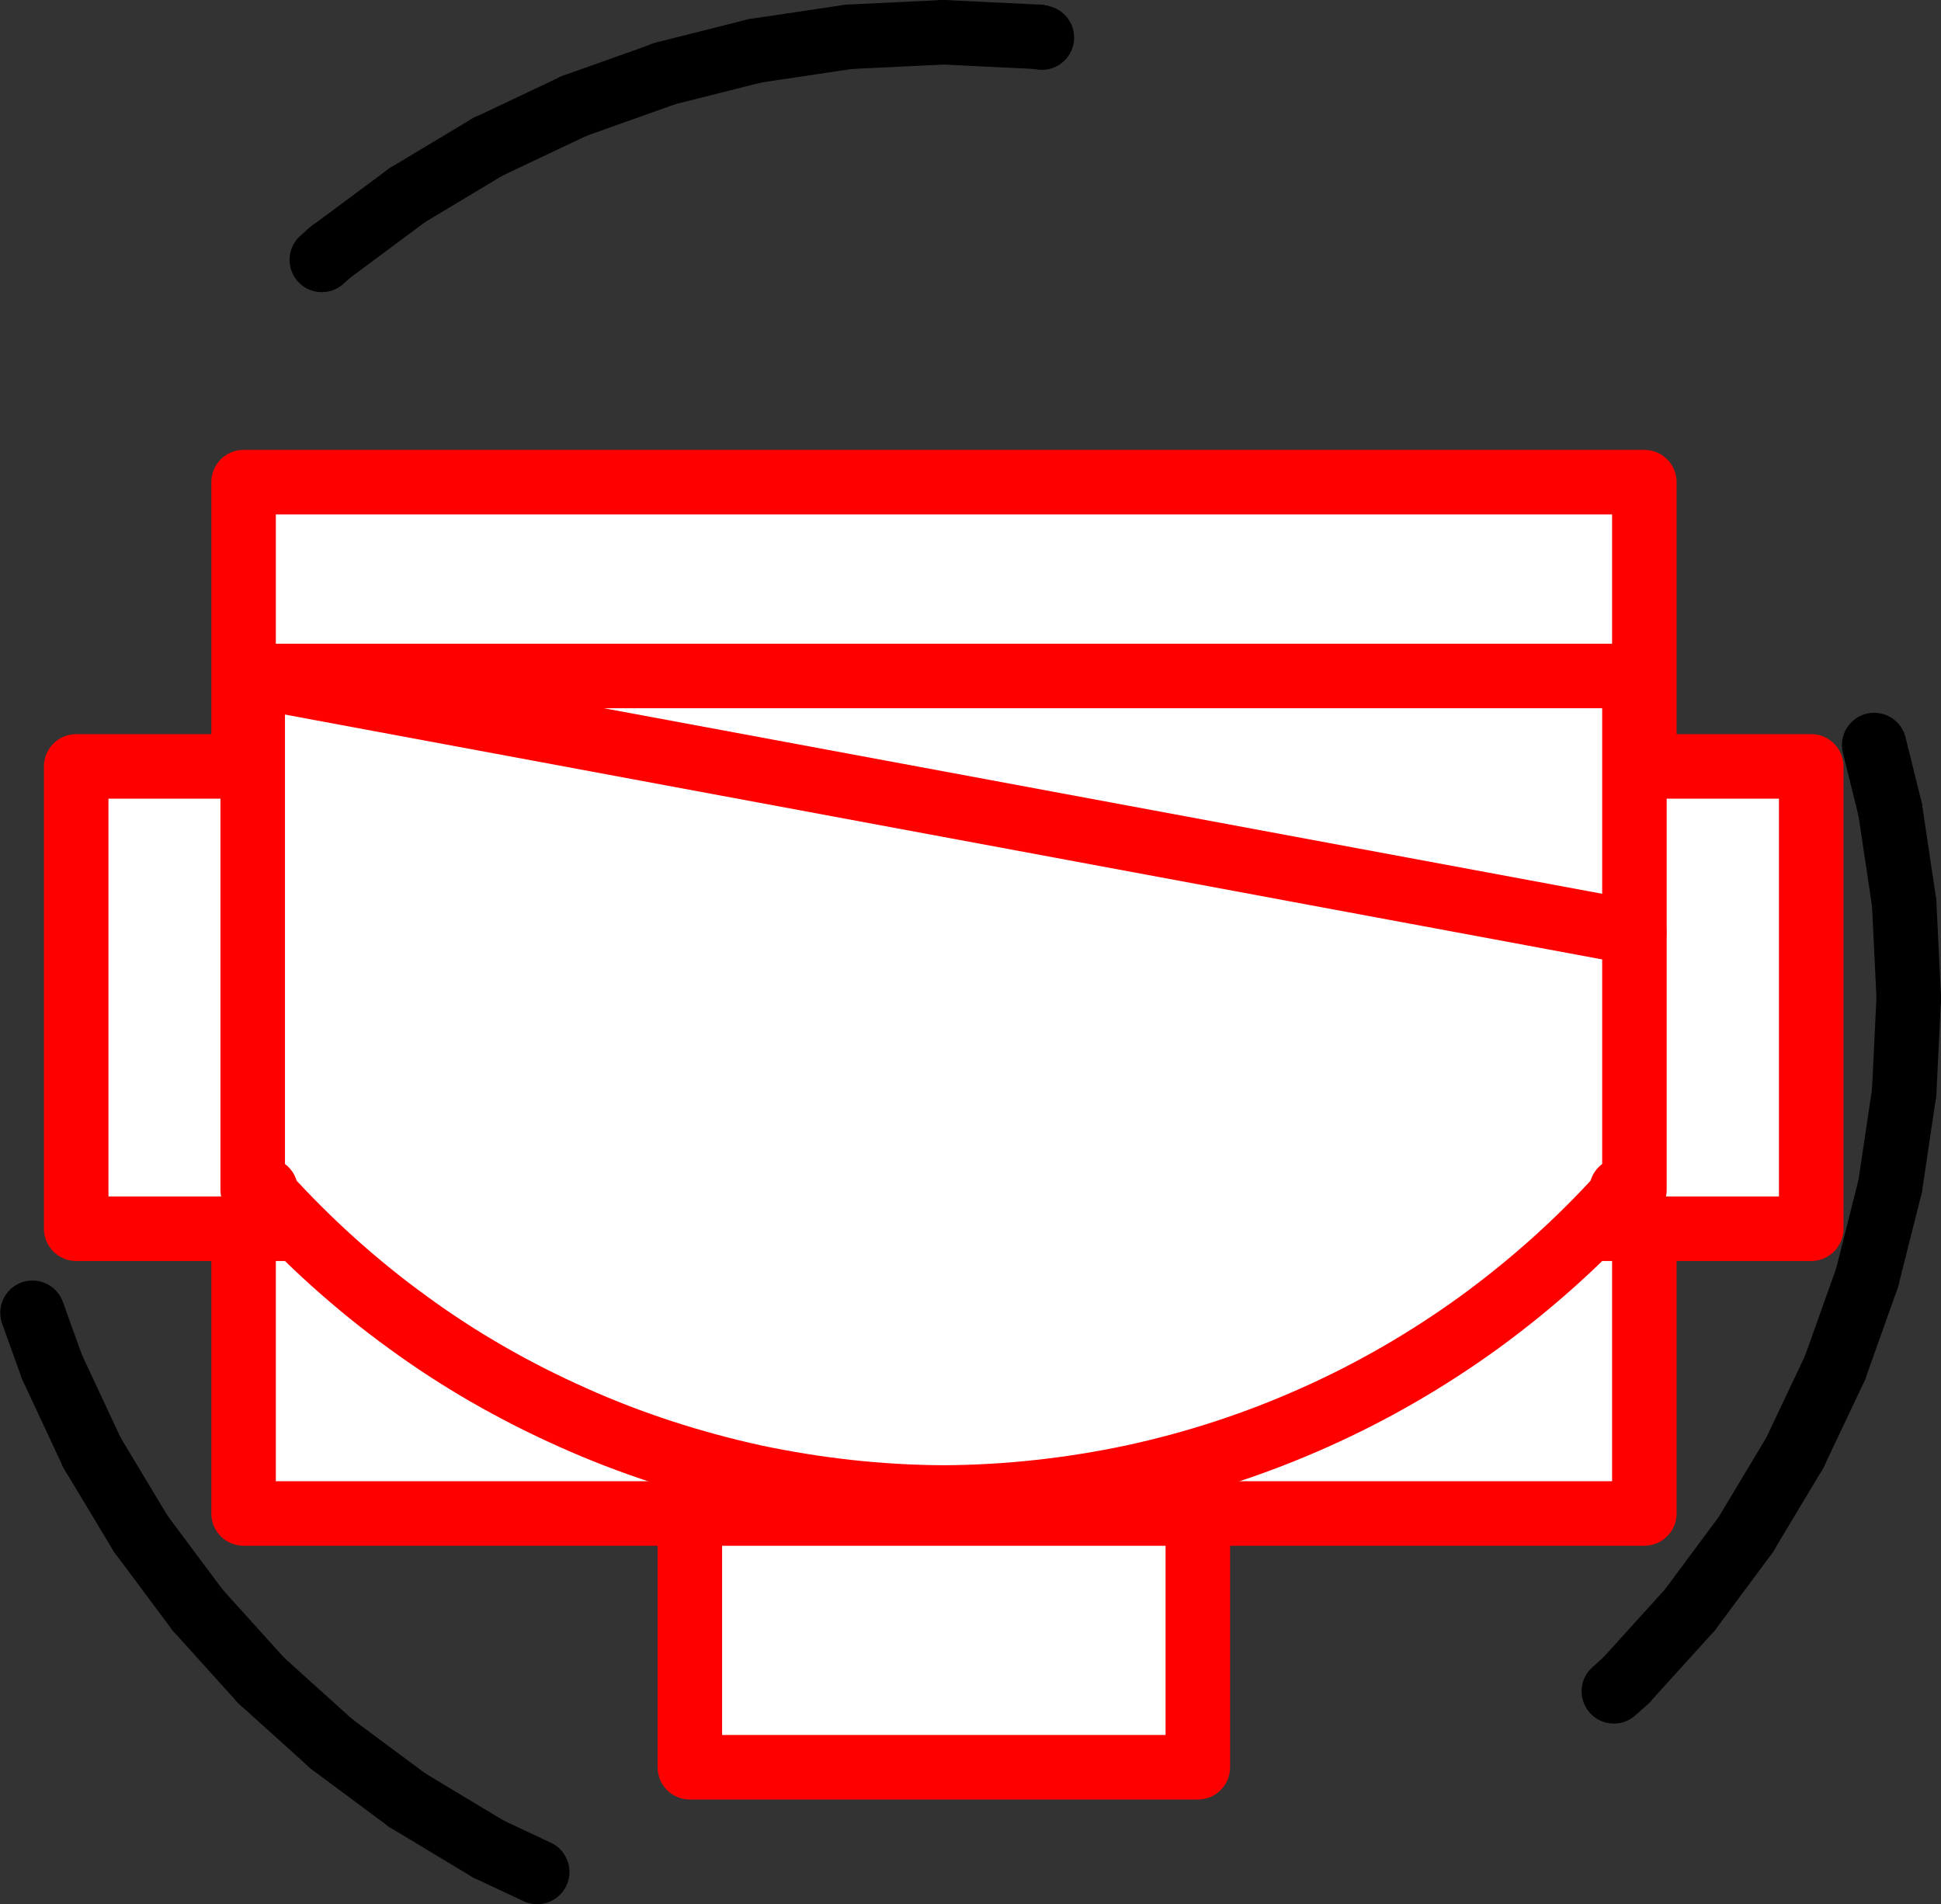 <?xml version="1.0" encoding="UTF-8" standalone="no"?>
<svg
   xmlns:dc="http://purl.org/dc/elements/1.1/"
   xmlns:cc="http://creativecommons.org/ns#"
   xmlns:rdf="http://www.w3.org/1999/02/22-rdf-syntax-ns#"
   xmlns:svg="http://www.w3.org/2000/svg"
   xmlns="http://www.w3.org/2000/svg"
   id="svg8"
   version="1.1"
   viewBox="0 0 7.642 7.496"
   height="7.496mm"
   width="7.642mm">
  <rect x="0" y="0" width="7.642" height="7.496" fill="#333333" stroke="none"/>
  <defs
     id="defs2" />
  <g
     transform="translate(-81.24,-58.406)"
     id="layer1">
    <path
       id="path1040"
       d="m 88.755,62.334 -0.018,0.372"
       style="fill:none;stroke:#000000;stroke-width:0.254;stroke-linecap:round;stroke-linejoin:round;stroke-miterlimit:10;stroke-opacity:1" />
    <path
       id="path1042"
       d="m 88.737,62.706 -0.055,0.369"
       style="fill:none;stroke:#000000;stroke-width:0.254;stroke-linecap:round;stroke-linejoin:round;stroke-miterlimit:10;stroke-opacity:1" />
    <path
       id="path1044"
       d="m 88.682,63.075 -0.091,0.361"
       style="fill:none;stroke:#000000;stroke-width:0.254;stroke-linecap:round;stroke-linejoin:round;stroke-miterlimit:10;stroke-opacity:1" />
    <path
       id="path1046"
       d="m 88.591,63.436 -0.125,0.351"
       style="fill:none;stroke:#000000;stroke-width:0.254;stroke-linecap:round;stroke-linejoin:round;stroke-miterlimit:10;stroke-opacity:1" />
    <path
       id="path1048"
       d="M 88.466,63.788 88.306,64.126"
       style="fill:none;stroke:#000000;stroke-width:0.254;stroke-linecap:round;stroke-linejoin:round;stroke-miterlimit:10;stroke-opacity:1" />
    <path
       id="path1050"
       d="m 88.306,64.126 -0.192,0.32"
       style="fill:none;stroke:#000000;stroke-width:0.254;stroke-linecap:round;stroke-linejoin:round;stroke-miterlimit:10;stroke-opacity:1" />
    <path
       id="path1052"
       d="m 88.115,64.445 -0.222,0.299"
       style="fill:none;stroke:#000000;stroke-width:0.254;stroke-linecap:round;stroke-linejoin:round;stroke-miterlimit:10;stroke-opacity:1" />
    <path
       id="path1054"
       d="m 87.893,64.744 -0.251,0.277"
       style="fill:none;stroke:#000000;stroke-width:0.254;stroke-linecap:round;stroke-linejoin:round;stroke-miterlimit:10;stroke-opacity:1" />
    <path
       id="path1056"
       d="m 87.642,65.021 -0.048,0.043"
       style="fill:none;stroke:#000000;stroke-width:0.254;stroke-linecap:round;stroke-linejoin:round;stroke-miterlimit:10;stroke-opacity:1" />
    <path
       id="path1058"
       d="m 83.355,65.775 -0.192,-0.09"
       style="fill:none;stroke:#000000;stroke-width:0.254;stroke-linecap:round;stroke-linejoin:round;stroke-miterlimit:10;stroke-opacity:1" />
    <path
       id="path1060"
       d="M 83.163,65.685 82.844,65.493"
       style="fill:none;stroke:#000000;stroke-width:0.254;stroke-linecap:round;stroke-linejoin:round;stroke-miterlimit:10;stroke-opacity:1" />
    <path
       id="path1062"
       d="M 82.844,65.493 82.545,65.271"
       style="fill:none;stroke:#000000;stroke-width:0.254;stroke-linecap:round;stroke-linejoin:round;stroke-miterlimit:10;stroke-opacity:1" />
    <path
       id="path1064"
       d="M 82.545,65.271 82.268,65.021"
       style="fill:none;stroke:#000000;stroke-width:0.254;stroke-linecap:round;stroke-linejoin:round;stroke-miterlimit:10;stroke-opacity:1" />
    <path
       id="path1066"
       d="M 82.268,65.021 82.018,64.744"
       style="fill:none;stroke:#000000;stroke-width:0.254;stroke-linecap:round;stroke-linejoin:round;stroke-miterlimit:10;stroke-opacity:1" />
    <path
       id="path1068"
       d="M 82.018,64.744 81.795,64.445"
       style="fill:none;stroke:#000000;stroke-width:0.254;stroke-linecap:round;stroke-linejoin:round;stroke-miterlimit:10;stroke-opacity:1" />
    <path
       id="path1070"
       d="M 81.795,64.445 81.603,64.126"
       style="fill:none;stroke:#000000;stroke-width:0.254;stroke-linecap:round;stroke-linejoin:round;stroke-miterlimit:10;stroke-opacity:1" />
    <path
       id="path1072"
       d="M 81.603,64.126 81.445,63.788"
       style="fill:none;stroke:#000000;stroke-width:0.254;stroke-linecap:round;stroke-linejoin:round;stroke-miterlimit:10;stroke-opacity:1" />
    <path
       id="path1074"
       d="m 81.445,63.788 -0.077,-0.214"
       style="fill:none;stroke:#000000;stroke-width:0.254;stroke-linecap:round;stroke-linejoin:round;stroke-miterlimit:10;stroke-opacity:1" />
    <path
       id="path1076"
       d="m 82.507,59.429 0.037,-0.033"
       style="fill:none;stroke:#000000;stroke-width:0.254;stroke-linecap:round;stroke-linejoin:round;stroke-miterlimit:10;stroke-opacity:1" />
    <path
       id="path1078"
       d="M 82.545,59.396 82.844,59.174"
       style="fill:none;stroke:#000000;stroke-width:0.254;stroke-linecap:round;stroke-linejoin:round;stroke-miterlimit:10;stroke-opacity:1" />
    <path
       id="path1080"
       d="m 82.844,59.174 0.32,-0.192"
       style="fill:none;stroke:#000000;stroke-width:0.254;stroke-linecap:round;stroke-linejoin:round;stroke-miterlimit:10;stroke-opacity:1" />
    <path
       id="path1082"
       d="m 83.163,58.983 0.338,-0.16"
       style="fill:none;stroke:#000000;stroke-width:0.254;stroke-linecap:round;stroke-linejoin:round;stroke-miterlimit:10;stroke-opacity:1" />
    <path
       id="path1084"
       d="m 83.501,58.823 0.351,-0.125"
       style="fill:none;stroke:#000000;stroke-width:0.254;stroke-linecap:round;stroke-linejoin:round;stroke-miterlimit:10;stroke-opacity:1" />
    <path
       id="path1086"
       d="m 83.852,58.697 0.361,-0.091"
       style="fill:none;stroke:#000000;stroke-width:0.254;stroke-linecap:round;stroke-linejoin:round;stroke-miterlimit:10;stroke-opacity:1" />
    <path
       id="path1088"
       d="m 84.213,58.606 0.369,-0.055"
       style="fill:none;stroke:#000000;stroke-width:0.254;stroke-linecap:round;stroke-linejoin:round;stroke-miterlimit:10;stroke-opacity:1" />
    <path
       id="path1090"
       d="m 84.583,58.551 0.372,-0.018"
       style="fill:none;stroke:#000000;stroke-width:0.254;stroke-linecap:round;stroke-linejoin:round;stroke-miterlimit:10;stroke-opacity:1" />
    <path
       id="path1092"
       d="m 84.955,58.533 0.373,0.018"
       style="fill:none;stroke:#000000;stroke-width:0.254;stroke-linecap:round;stroke-linejoin:round;stroke-miterlimit:10;stroke-opacity:1" />
    <path
       id="path1094"
       d="m 85.328,58.551 0.014,0.003"
       style="fill:none;stroke:#000000;stroke-width:0.254;stroke-linecap:round;stroke-linejoin:round;stroke-miterlimit:10;stroke-opacity:1" />
    <path
       id="path1096"
       d="m 88.619,61.339 0.063,0.254"
       style="fill:none;stroke:#000000;stroke-width:0.254;stroke-linecap:round;stroke-linejoin:round;stroke-miterlimit:10;stroke-opacity:1" />
    <path
       id="path1098"
       d="m 88.682,61.593 0.055,0.368"
       style="fill:none;stroke:#000000;stroke-width:0.254;stroke-linecap:round;stroke-linejoin:round;stroke-miterlimit:10;stroke-opacity:1" />
    <path
       id="path1100"
       d="m 88.737,61.961 0.018,0.373"
       style="fill:none;stroke:#000000;stroke-width:0.254;stroke-linecap:round;stroke-linejoin:round;stroke-miterlimit:10;stroke-opacity:1" />
    <path
       id="path1102"
       d="m 82.199,60.304 h 5.515 v 4.06 h -5.515 z m 0,0"
       style="fill:#ffffff;fill-opacity:1;fill-rule:evenodd;stroke:#ff0000;stroke-width:0.254;stroke-linecap:round;stroke-linejoin:round;stroke-miterlimit:10;stroke-opacity:1" />
    <path
       id="path1104"
       d="m 81.54,61.423 h 6.831 v 1.82 h -6.831 z m 0,0"
       style="fill:#ffffff;fill-opacity:1;fill-rule:evenodd;stroke:#ff0000;stroke-width:0.254;stroke-linecap:round;stroke-linejoin:round;stroke-miterlimit:10;stroke-opacity:1" />
    <path
       id="path1106"
       d="m 87.624,63.109 c -0.168,0.186 -0.356,0.354 -0.559,0.502 -0.203,0.147 -0.42,0.273 -0.649,0.375 -0.23,0.103 -0.469,0.181 -0.714,0.234 -0.245,0.052 -0.496,0.08 -0.747,0.081 -0.251,-0.001 -0.5,-0.029 -0.746,-0.081 -0.245,-0.054 -0.485,-0.131 -0.714,-0.234 -0.229,-0.102 -0.448,-0.227 -0.65,-0.375 -0.203,-0.147 -0.39,-0.316 -0.559,-0.502 v -0.019 h -0.051 v -2.023 h 5.44 v 2.023 h -0.051 v 0.019"
       style="fill:#ffffff;fill-opacity:1;fill-rule:evenodd;stroke:#ff0000;stroke-width:0.254;stroke-linecap:round;stroke-linejoin:round;stroke-miterlimit:10;stroke-opacity:1" />
    <path
       id="path1108"
       d="m 82.234,61.066 5.44,1.011"
       style="fill:none;stroke:#ff0000;stroke-width:0.254;stroke-linecap:round;stroke-linejoin:round;stroke-miterlimit:10;stroke-opacity:1" />
    <path
       id="path1110"
       d="m 83.956,64.364 h 2 v 0.999 h -2 z m 0,0"
       style="fill:#ffffff;fill-opacity:1;fill-rule:evenodd;stroke:#ff0000;stroke-width:0.254;stroke-linecap:round;stroke-linejoin:round;stroke-miterlimit:10;stroke-opacity:1" />
  </g>
</svg>
